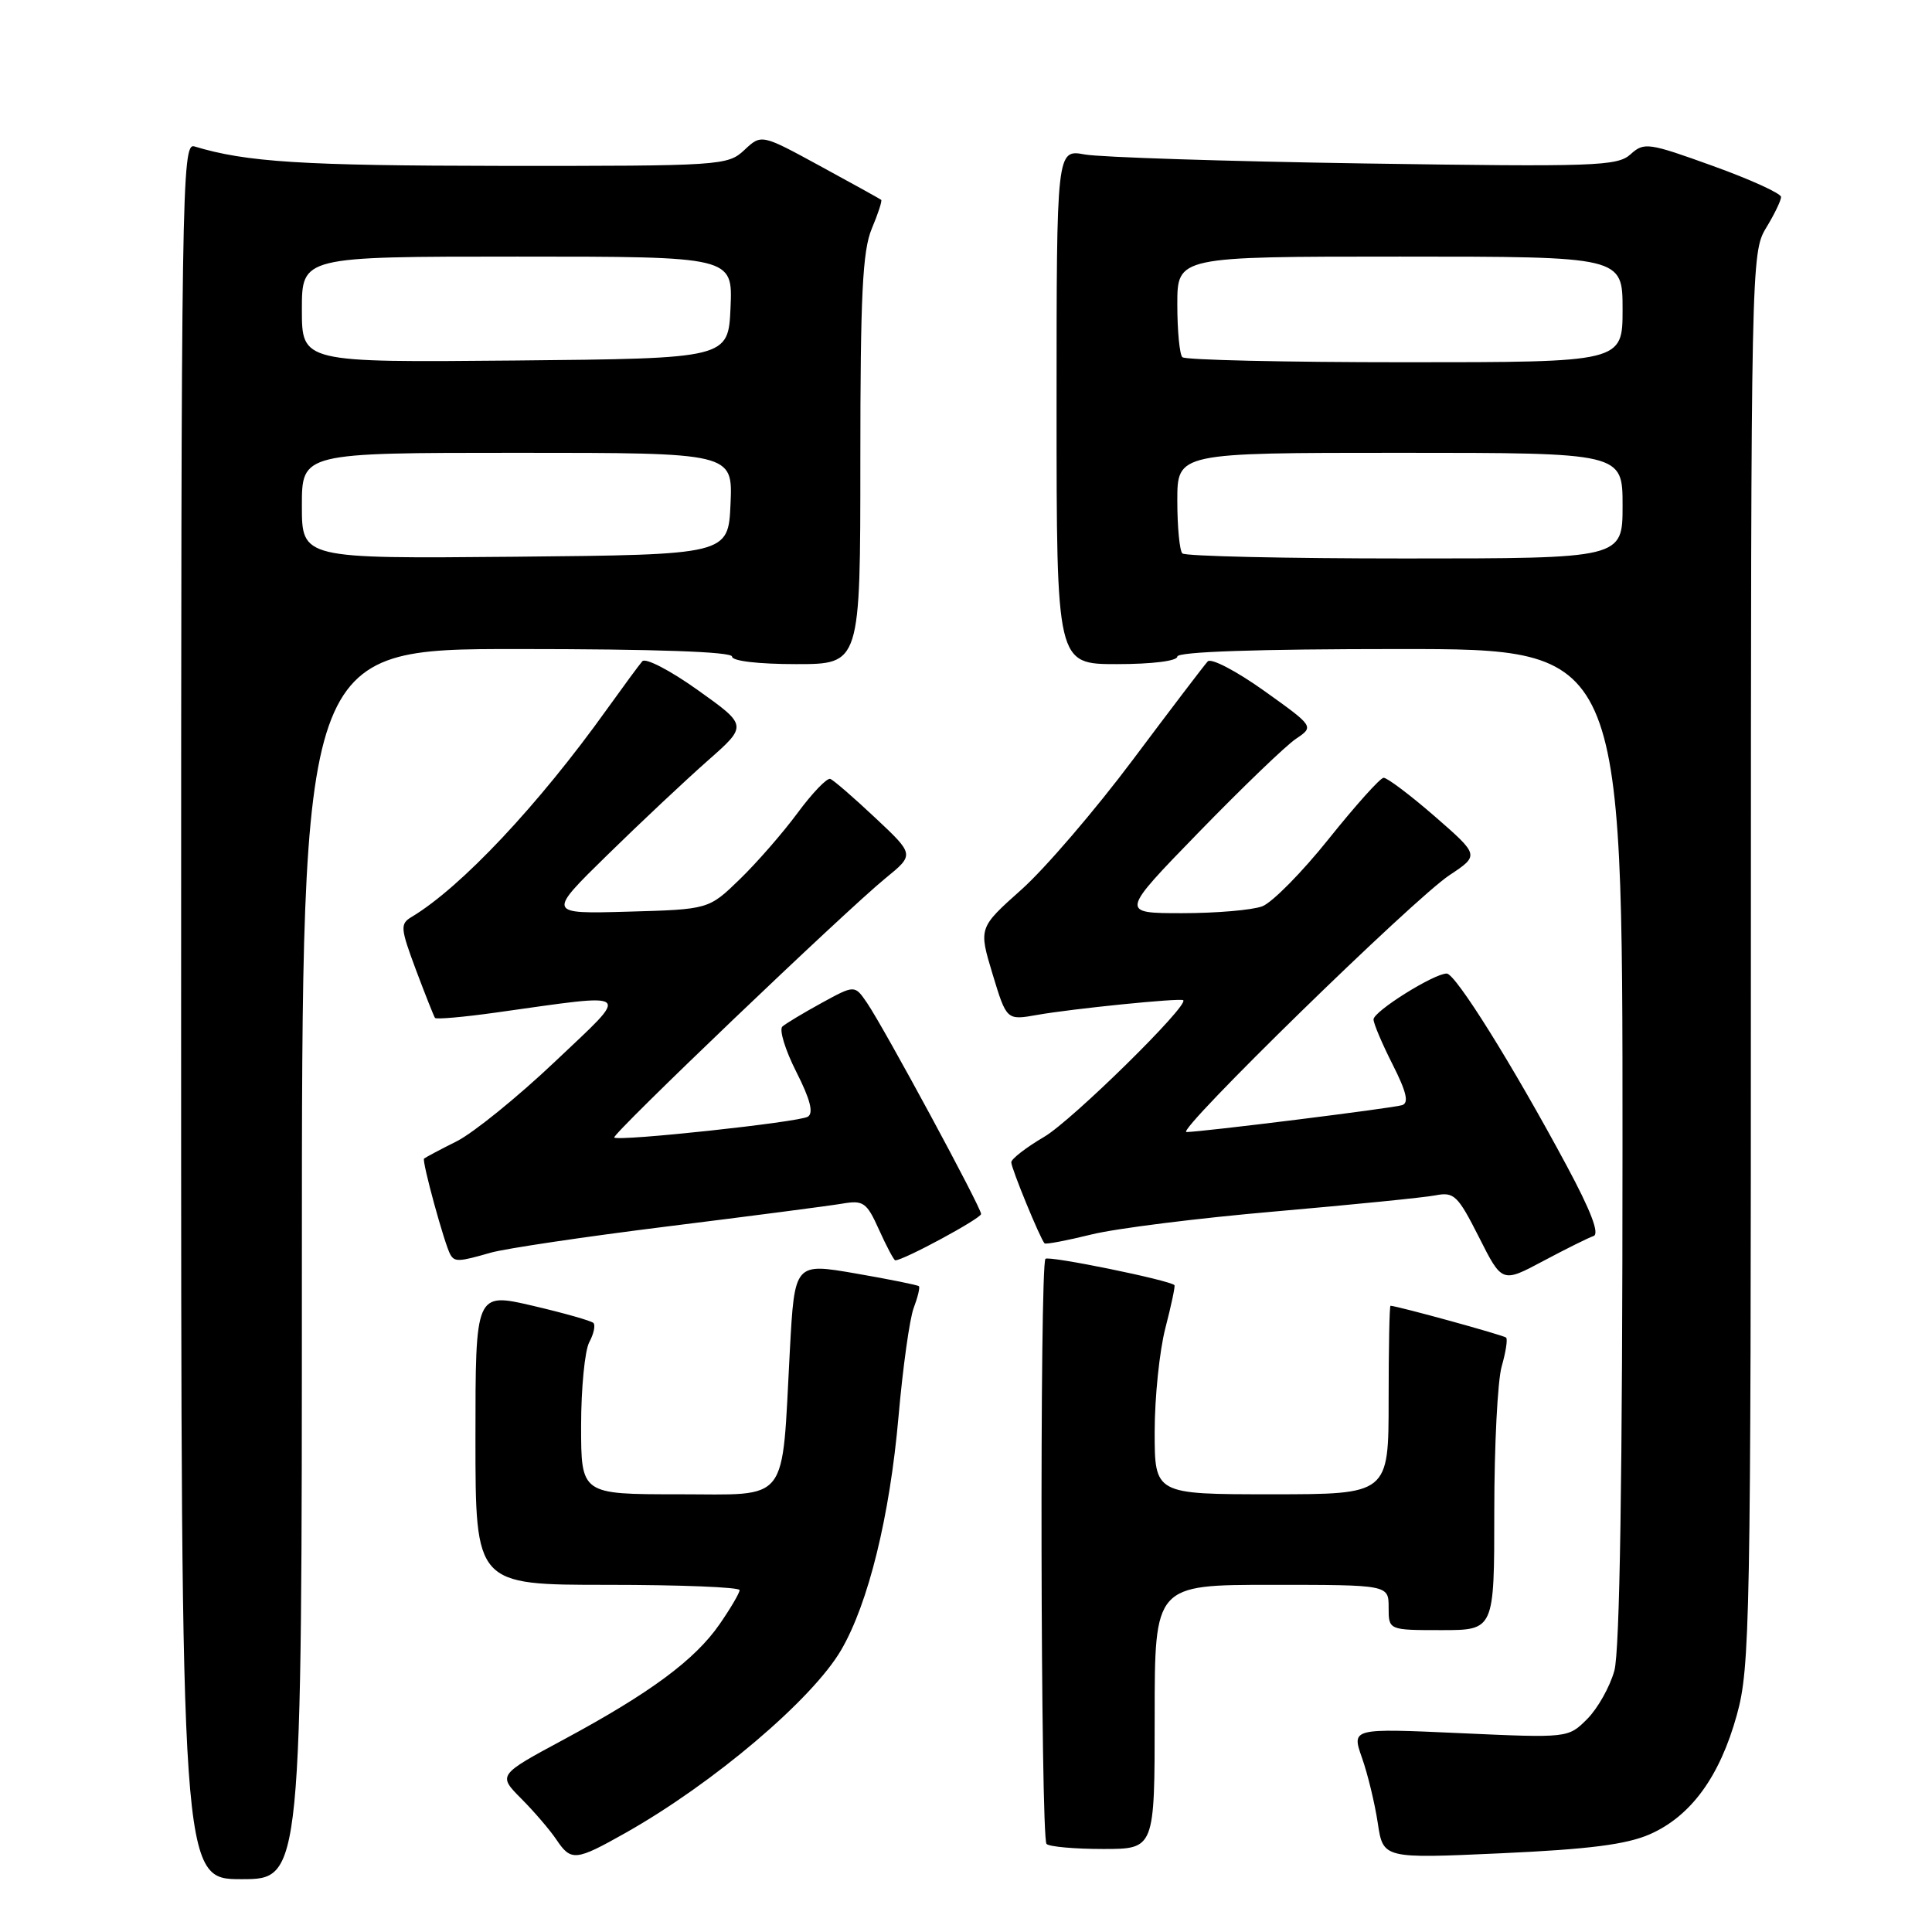 <?xml version="1.0" encoding="UTF-8" standalone="no"?>
<!DOCTYPE svg PUBLIC "-//W3C//DTD SVG 1.1//EN" "http://www.w3.org/Graphics/SVG/1.1/DTD/svg11.dtd" >
<svg xmlns="http://www.w3.org/2000/svg" xmlns:xlink="http://www.w3.org/1999/xlink" version="1.1" viewBox="0 0 256 256">
 <g >
 <path fill="currentColor"
d=" M 40.00 167.50 C 40.00 86.00 40.00 86.00 68.50 86.00 C 86.83 86.00 97.00 86.36 97.00 87.00 C 97.00 87.59 100.50 88.00 105.50 88.00 C 114.00 88.00 114.00 88.00 114.00 60.97 C 114.00 39.10 114.29 33.24 115.51 30.31 C 116.35 28.32 116.91 26.60 116.76 26.48 C 116.62 26.36 112.99 24.35 108.69 22.01 C 100.89 17.76 100.89 17.76 98.63 19.88 C 96.43 21.94 95.58 22.00 66.44 21.98 C 40.02 21.95 32.65 21.49 25.75 19.40 C 24.09 18.89 24.00 24.81 24.00 133.93 C 24.00 249.00 24.00 249.00 32.00 249.00 C 40.00 249.00 40.00 249.00 40.00 167.50 Z  M 82.90 242.86 C 94.54 236.29 107.65 225.17 111.46 218.63 C 115.07 212.44 117.90 200.91 119.06 187.69 C 119.63 181.20 120.53 174.73 121.07 173.31 C 121.61 171.88 121.92 170.59 121.76 170.43 C 121.60 170.27 117.83 169.51 113.38 168.74 C 105.29 167.34 105.29 167.34 104.66 178.92 C 103.55 199.57 104.77 198.00 89.87 198.00 C 77.00 198.00 77.00 198.00 77.00 188.93 C 77.00 183.95 77.49 178.96 78.08 177.85 C 78.68 176.74 78.92 175.59 78.63 175.30 C 78.34 175.01 74.70 173.98 70.55 173.01 C 63.00 171.26 63.00 171.26 63.00 190.63 C 63.00 210.00 63.00 210.00 80.50 210.00 C 90.12 210.00 98.00 210.31 98.00 210.70 C 98.00 211.08 96.80 213.12 95.34 215.23 C 92.07 219.95 86.15 224.33 74.73 230.48 C 65.96 235.20 65.96 235.20 69.09 238.35 C 70.81 240.08 72.89 242.51 73.72 243.75 C 75.67 246.66 76.27 246.60 82.90 242.86 Z  M 218.61 243.05 C 224.06 240.65 227.88 235.41 230.14 227.24 C 231.89 220.94 232.00 215.06 232.00 127.02 C 232.01 35.32 232.05 33.44 234.00 30.23 C 235.10 28.43 236.00 26.57 236.00 26.10 C 236.00 25.63 231.94 23.78 226.97 21.99 C 218.41 18.90 217.85 18.82 216.05 20.45 C 214.32 22.02 211.34 22.12 180.83 21.66 C 162.50 21.38 145.81 20.84 143.75 20.47 C 140.00 19.78 140.00 19.78 140.00 53.89 C 140.00 88.00 140.00 88.00 148.00 88.00 C 152.67 88.00 156.00 87.58 156.00 87.00 C 156.00 86.36 166.50 86.00 185.50 86.00 C 215.00 86.00 215.00 86.00 214.99 151.75 C 214.99 195.62 214.63 218.79 213.91 221.38 C 213.32 223.51 211.70 226.39 210.31 227.78 C 207.79 230.30 207.79 230.30 193.44 229.65 C 179.09 229.00 179.09 229.00 180.47 232.92 C 181.23 235.07 182.17 238.96 182.56 241.55 C 183.27 246.28 183.27 246.28 198.88 245.57 C 210.58 245.04 215.53 244.40 218.61 243.05 Z  M 153.00 227.50 C 153.00 210.00 153.00 210.00 168.50 210.00 C 184.00 210.00 184.00 210.00 184.00 213.00 C 184.00 216.00 184.00 216.00 191.00 216.00 C 198.00 216.00 198.00 216.00 198.00 200.24 C 198.00 191.58 198.44 182.94 198.98 181.06 C 199.52 179.17 199.79 177.46 199.57 177.24 C 199.27 176.93 185.32 173.09 184.25 173.02 C 184.11 173.01 184.00 178.62 184.00 185.50 C 184.00 198.00 184.00 198.00 168.50 198.00 C 153.00 198.00 153.00 198.00 153.00 189.72 C 153.00 185.16 153.64 178.98 154.42 175.97 C 155.20 172.96 155.74 170.41 155.62 170.29 C 154.95 169.62 138.97 166.36 138.53 166.80 C 137.75 167.58 137.88 243.55 138.67 244.33 C 139.03 244.70 142.41 245.00 146.17 245.00 C 153.00 245.00 153.00 245.00 153.00 227.50 Z  M 211.15 163.78 C 211.98 163.51 210.80 160.43 207.58 154.44 C 200.42 141.10 192.86 129.00 191.70 129.00 C 190.00 129.00 182.00 134.01 182.00 135.08 C 182.00 135.62 183.14 138.31 184.53 141.05 C 186.38 144.71 186.71 146.15 185.78 146.44 C 184.48 146.85 159.16 150.00 157.21 150.00 C 155.68 150.00 187.31 119.10 192.07 115.96 C 196.03 113.33 196.03 113.33 190.10 108.16 C 186.83 105.32 183.78 103.03 183.33 103.06 C 182.87 103.09 179.61 106.73 176.07 111.15 C 172.54 115.57 168.57 119.59 167.26 120.09 C 165.94 120.59 161.17 121.00 156.65 121.00 C 148.42 121.00 148.42 121.00 158.87 110.25 C 164.62 104.34 170.40 98.77 171.73 97.89 C 174.13 96.27 174.13 96.27 167.48 91.52 C 163.82 88.91 160.47 87.16 160.03 87.64 C 159.59 88.11 155.13 93.97 150.12 100.66 C 145.11 107.35 138.46 115.10 135.34 117.88 C 129.67 122.94 129.67 122.94 131.52 129.07 C 133.38 135.20 133.38 135.20 137.44 134.48 C 142.06 133.66 156.36 132.22 156.78 132.53 C 157.64 133.14 142.05 148.47 138.37 150.63 C 135.97 152.04 134.00 153.56 134.00 154.01 C 134.00 154.82 137.85 164.18 138.41 164.75 C 138.57 164.91 141.36 164.38 144.60 163.58 C 147.85 162.77 158.82 161.40 169.00 160.52 C 179.18 159.63 188.72 158.68 190.20 158.39 C 192.67 157.91 193.16 158.38 195.97 163.93 C 199.03 170.00 199.03 170.00 204.47 167.10 C 207.47 165.50 210.47 164.01 211.15 163.78 Z  M 65.01 165.99 C 66.93 165.44 77.50 163.87 88.50 162.50 C 99.50 161.13 109.89 159.78 111.59 159.49 C 114.42 159.01 114.84 159.31 116.49 162.98 C 117.49 165.19 118.45 167.00 118.63 167.00 C 119.73 167.00 130.00 161.45 130.00 160.86 C 130.00 159.98 117.16 136.22 114.88 132.88 C 113.25 130.50 113.25 130.50 108.88 132.89 C 106.47 134.21 104.13 135.62 103.67 136.02 C 103.22 136.43 104.04 139.12 105.51 142.02 C 107.36 145.66 107.83 147.49 107.04 147.97 C 105.86 148.70 81.94 151.27 81.39 150.73 C 81.01 150.34 111.97 120.75 117.33 116.37 C 121.17 113.24 121.17 113.24 115.98 108.37 C 113.13 105.69 110.45 103.37 110.02 103.21 C 109.59 103.04 107.64 105.07 105.69 107.71 C 103.75 110.34 100.30 114.30 98.03 116.50 C 93.91 120.50 93.91 120.50 83.20 120.80 C 72.50 121.10 72.50 121.10 80.50 113.27 C 84.90 108.96 90.88 103.35 93.78 100.79 C 99.06 96.14 99.06 96.14 92.46 91.44 C 88.84 88.85 85.53 87.13 85.11 87.62 C 84.69 88.10 82.58 90.97 80.42 93.98 C 71.34 106.68 61.08 117.58 54.54 121.50 C 53.00 122.42 53.05 122.97 55.11 128.50 C 56.35 131.80 57.49 134.67 57.64 134.88 C 57.80 135.09 61.43 134.77 65.71 134.17 C 84.26 131.58 83.65 131.08 73.53 140.68 C 68.59 145.36 62.74 150.10 60.53 151.22 C 58.31 152.33 56.36 153.37 56.19 153.52 C 55.87 153.80 58.92 164.95 59.68 166.25 C 60.25 167.23 60.82 167.20 65.01 165.99 Z  M 40.00 67.02 C 40.00 60.00 40.00 60.00 68.55 60.00 C 97.09 60.00 97.09 60.00 96.80 66.75 C 96.50 73.50 96.50 73.50 68.25 73.77 C 40.00 74.03 40.00 74.03 40.00 67.02 Z  M 40.00 41.02 C 40.00 34.00 40.00 34.00 68.55 34.00 C 97.09 34.00 97.09 34.00 96.80 40.75 C 96.50 47.50 96.50 47.50 68.25 47.77 C 40.00 48.03 40.00 48.03 40.00 41.02 Z  M 156.67 73.33 C 156.30 72.97 156.00 69.82 156.00 66.33 C 156.00 60.00 156.00 60.00 185.50 60.00 C 215.00 60.00 215.00 60.00 215.00 67.00 C 215.00 74.00 215.00 74.00 186.17 74.00 C 170.31 74.00 157.03 73.70 156.67 73.33 Z  M 156.67 47.33 C 156.30 46.97 156.00 43.82 156.00 40.33 C 156.00 34.00 156.00 34.00 185.50 34.00 C 215.00 34.00 215.00 34.00 215.00 41.00 C 215.00 48.00 215.00 48.00 186.17 48.00 C 170.31 48.00 157.03 47.70 156.67 47.33 Z "/>
</g>
</svg>